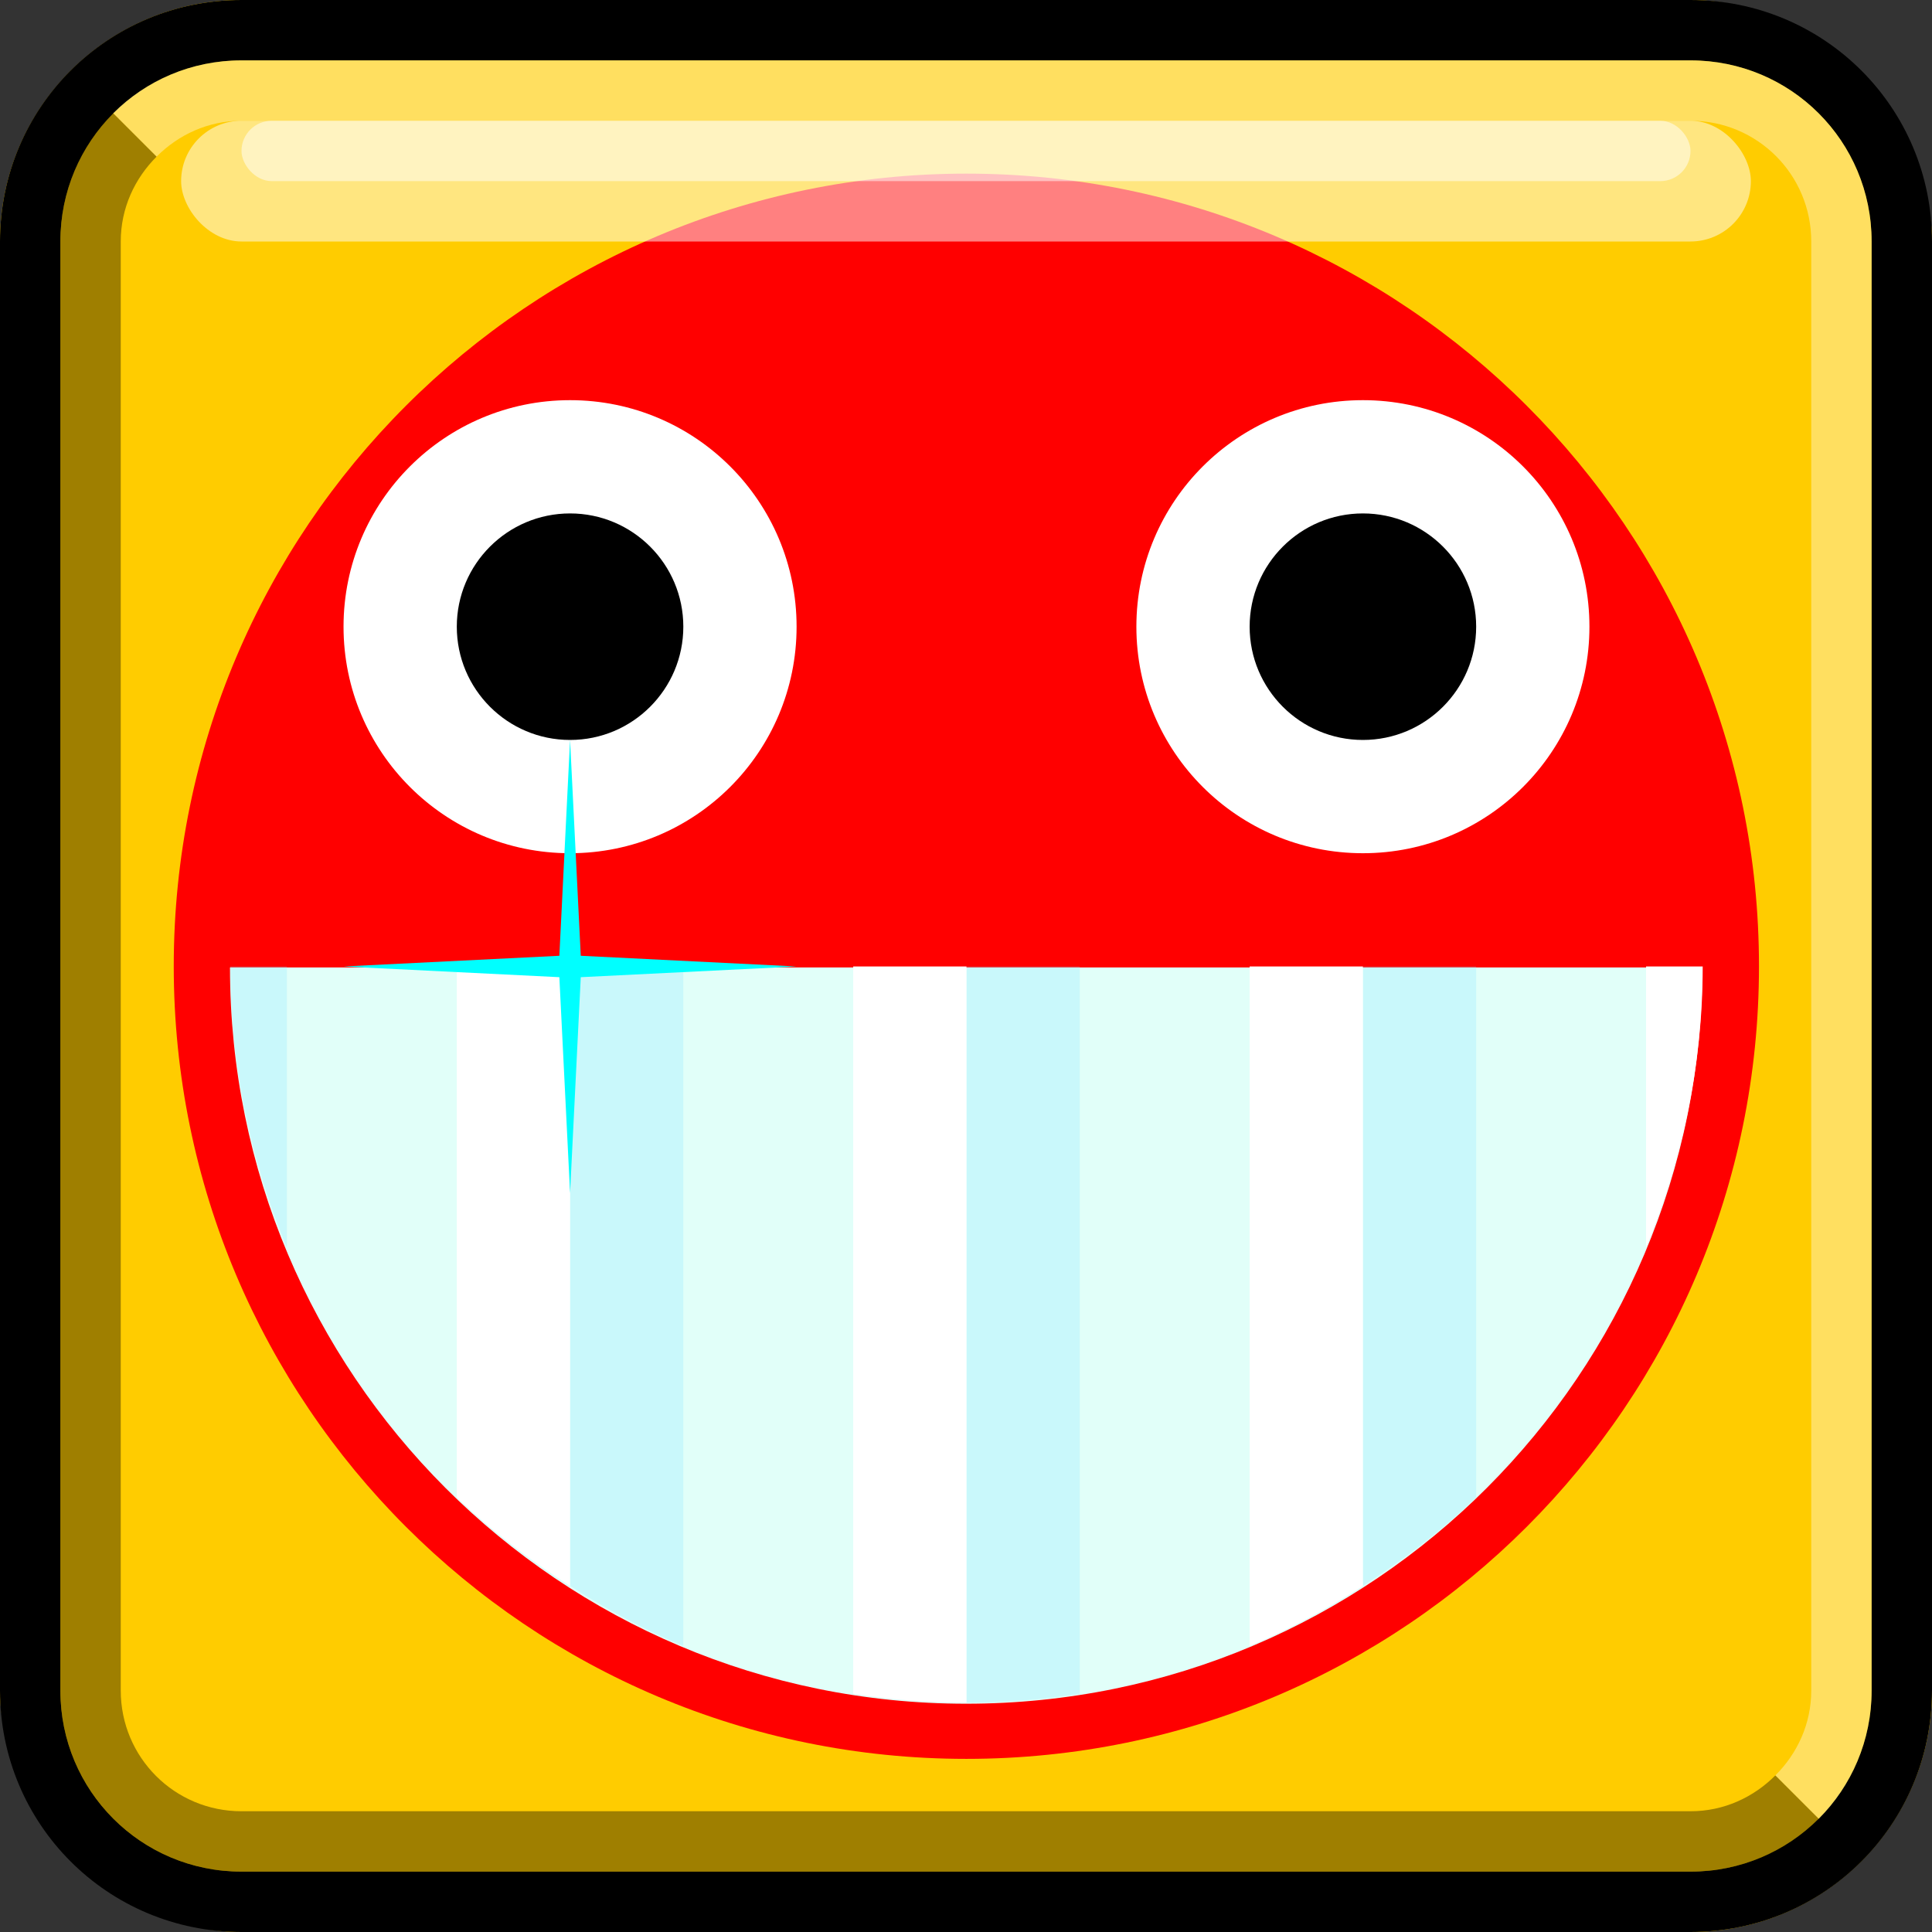 <?xml version="1.0" encoding="UTF-8" standalone="no"?>
<!-- Created with Inkscape (http://www.inkscape.org/) -->

<svg
   xmlns:dc="http://purl.org/dc/elements/1.1/"
   xmlns:cc="http://creativecommons.org/ns#"
   xmlns:rdf="http://www.w3.org/1999/02/22-rdf-syntax-ns#"
   xmlns:svg="http://www.w3.org/2000/svg"
   xmlns="http://www.w3.org/2000/svg"
   xmlns:sodipodi="http://sodipodi.sourceforge.net/DTD/sodipodi-0.dtd"
   xmlns:inkscape="http://www.inkscape.org/namespaces/inkscape"
   width="32"
   height="32"
   id="svg4150"
   version="1.1"
   inkscape:version="0.48.5 r10040"
   viewBox="0 0 32 32"
   sodipodi:docname="button-levelup.svg">
  <rect x="0" y="0" width="32" height="32" fill="#333333" stroke="none"/>
  <defs
     id="defs4152" />
  <sodipodi:namedview
     id="base"
     pagecolor="#ffffff"
     bordercolor="#666666"
     borderopacity="1.0"
     inkscape:pageopacity="0.0"
     inkscape:pageshadow="2"
     inkscape:zoom="9.44"
     inkscape:cx="14.939394"
     inkscape:cy="16"
     inkscape:current-layer="layer2"
     showgrid="true"
     inkscape:grid-bbox="true"
     inkscape:document-units="px"
     objecttolerance="10000"
     inkscape:snap-perpendicular="true"
     guidetolerance="10000"
     inkscape:window-width="1024"
     inkscape:window-height="741"
     inkscape:window-x="0"
     inkscape:window-y="2"
     inkscape:window-maximized="1"
     showguides="true"
     inkscape:guide-bbox="true">
    <inkscape:grid
       type="xygrid"
       id="grid4698"
       empspacing="4" />
    <sodipodi:guide
       position="16,32"
       orientation="1,0"
       id="guide4769" />
    <sodipodi:guide
       position="-4,16"
       orientation="0,1"
       id="guide4771" />
    <sodipodi:guide
       position="16,16"
       orientation="-0.707,0.707"
       id="guide4773" />
    <sodipodi:guide
       position="16,16"
       orientation="0.707,0.707"
       id="guide4775" />
  </sodipodi:namedview>
  <g
     id="layer1"
     inkscape:label="button"
     inkscape:groupmode="layer"
     sodipodi:insensitive="true">
    <rect
       ry="4"
       y="0"
       x="0"
       height="32"
       width="32"
       id="rect3767"
       style="fill:#fc0;fill-opacity:1;stroke:none" />
    <path
       style="fill:black;fill-opacity:1;stroke:none"
       d="M 4,0 C 1.784,0 0,1.784 0,4 l 0,24 c 0,2.216 1.784,4 4,4 l 24,0 c 2.216,0 4,-1.784 4,-4 L 32,4 C 32,1.784 30.216,0 28,0 L 4,0 z m 0,1 24,0 c 1.662,0 3,1.338 3,3 l 0,24 c 0,1.662 -1.338,3 -3,3 L 4,31 C 2.338,31 1,29.662 1,28 L 1,4 C 1,2.338 2.338,1 4,1 z"
       id="rect2993"
       inkscape:connector-curvature="0" />
  </g>
  <g
     inkscape:groupmode="layer"
     id="layer2"
     inkscape:label="symbol">
    <g
       id="g3442"
       transform="matrix(0.938,0,0,0.938,1,1)">
      <rect
         style="fill:none;stroke:none"
         id="rect5378"
         width="32"
         height="32"
         x="0"
         y="0" />
      <path
         sodipodi:type="arc"
         style="fill:red;fill-opacity:1;fill-rule:nonzero;stroke:none"
         id="path3403"
         sodipodi:cx="7.9652176"
         sodipodi:cy="8"
         sodipodi:rx="6.9913044"
         sodipodi:ry="6.9913044"
         d="m 14.957,8 c 0,3.861 -3.13,6.991 -6.991,6.991 -3.861,0 -6.991,-3.13 -6.991,-6.991 0,-3.861 3.13,-6.991 6.991,-6.991 3.861,0 6.991,3.13 6.991,6.991 z"
         transform="matrix(2.002,0,0,2.002,0.05,-0.02)" />
      <path
         sodipodi:type="arc"
         style="fill:#e1fff9;fill-opacity:1;fill-rule:nonzero;stroke:none"
         id="path3429"
         sodipodi:cx="28.15704"
         sodipodi:cy="51.823883"
         sodipodi:rx="4.1570387"
         sodipodi:ry="3.8238845"
         d="m 32.314,51.824 c 0,2.112 -1.861,3.824 -4.157,3.824 -2.296,0 -4.157,-1.712 -4.157,-3.824 0,0 0,0 0,0"
         transform="matrix(3.127,0,0,3.4,-72.053,-160.185)"
         sodipodi:start="0"
         sodipodi:end="3.1415927"
         sodipodi:open="true" />
      <path
         transform="matrix(2,0,0,2,-7,-5.1161847e-6)"
         sodipodi:type="arc"
         style="fill:white;fill-opacity:1;fill-rule:nonzero;stroke:none"
         id="path3407"
         sodipodi:cx="8"
         sodipodi:cy="5"
         sodipodi:rx="2"
         sodipodi:ry="2"
         d="M 10,5 C 10,6.105 9.105,7 8,7 6.895,7 6,6.105 6,5 6,3.895 6.895,3 8,3 c 1.105,0 2,0.895 2,2 z" />
      <path
         d="M 10,5 C 10,6.105 9.105,7 8,7 6.895,7 6,6.105 6,5 6,3.895 6.895,3 8,3 c 1.105,0 2,0.895 2,2 z"
         sodipodi:ry="2"
         sodipodi:rx="2"
         sodipodi:cy="5"
         sodipodi:cx="8"
         id="path3425"
         style="fill:white;fill-opacity:1;fill-rule:nonzero;stroke:none"
         sodipodi:type="arc"
         transform="matrix(2,0,0,2,7,-5.1161847e-6)" />
      <path
         sodipodi:type="arc"
         style="fill:black;fill-opacity:1;fill-rule:nonzero;stroke:none"
         id="path3409"
         sodipodi:cx="8"
         sodipodi:cy="5"
         sodipodi:rx="1"
         sodipodi:ry="1"
         d="M 9,5 C 9,5.552 8.552,6 8,6 7.448,6 7,5.552 7,5 7,4.448 7.448,4 8,4 8.552,4 9,4.448 9,5 z"
         transform="matrix(2,0,0,2,-7,0)" />
      <path
         transform="matrix(2,0,0,2,7,0)"
         d="M 9,5 C 9,5.552 8.552,6 8,6 7.448,6 7,5.552 7,5 7,4.448 7.448,4 8,4 8.552,4 9,4.448 9,5 z"
         sodipodi:ry="1"
         sodipodi:rx="1"
         sodipodi:cy="5"
         sodipodi:cx="8"
         id="path3427"
         style="fill:black;fill-opacity:1;fill-rule:nonzero;stroke:none"
         sodipodi:type="arc" />
      <path
         sodipodi:end="6.2831853"
         sodipodi:start="3.1415927"
         transform="matrix(3.368,0,0,1.7603396e-6,-78.827,16)"
         d="m 24,51.824 c 0,-0.422 1.861,-0.765 4.157,-0.765 2.296,0 4.157,0.342 4.157,0.765"
         sodipodi:ry="0.76477689"
         sodipodi:rx="4.1570387"
         sodipodi:cy="51.823883"
         sodipodi:cx="28.15704"
         id="path3443"
         style="fill:white;fill-opacity:1;fill-rule:nonzero;stroke:none"
         sodipodi:type="arc"
         sodipodi:open="true" />
      <path
         id="rect3904"
         d="m 3,16 c 0,1.76 0.366,3.438 1,4.969 L 4,16 3,16 z m 6,0 0,10.938 c 0.634,0.406 1.297,0.77 2,1.062 l 0,-12 -2,0 z m 7,0 0,13 c 0.678,0 1.35,-0.056 2,-0.156 L 18,16 16,16 z m 7,0 0,10.938 c 0.717,-0.459 1.389,-0.976 2,-1.562 L 25,16 23,16 z"
         style="fill:#81e6ff;fill-opacity:0.251;stroke:none"
         inkscape:connector-curvature="0" />
      <path
         id="rect3912"
         d="m 7,16 0,9.375 c 0.611,0.587 1.283,1.103 2,1.562 L 9,16 7,16 z m 7,0 0,12.844 C 14.65,28.944 15.322,29 16,29 l 0,-13 -2,0 z m 7,0 0,12 c 0.703,-0.293 1.366,-0.656 2,-1.062 L 23,16 21,16 z m 7,0 0,4.969 C 28.634,19.438 29,17.76 29,16 l -1,0 z"
         style="fill:white;fill-opacity:1;stroke:none"
         inkscape:connector-curvature="0" />
      <path
         transform="translate(-7,4)"
         d="M 16,16 15.811,12.189 12,12 15.811,11.811 16,8 16.189,11.811 20,12 16.189,12.189 z"
         inkscape:randomized="0"
         inkscape:rounded="0"
         inkscape:flatsided="false"
         sodipodi:arg2="2.3561946"
         sodipodi:arg1="1.5707964"
         sodipodi:r2="0.26666632"
         sodipodi:r1="3.999995"
         sodipodi:cy="12"
         sodipodi:cx="16"
         sodipodi:sides="4"
         id="path3963"
         style="fill:aqua;fill-opacity:1;stroke:none"
         sodipodi:type="star" />
    </g>
  </g>
  <g
     inkscape:groupmode="layer"
     id="layer3"
     inkscape:label="shading"
     sodipodi:insensitive="true">
    <path
       inkscape:connector-curvature="0"
       style="fill:black;fill-opacity:0.376;stroke:none"
       d="M 1.875,1.875 C 1.333,2.417 1,3.169 1,4 l 0,24 c 0,1.662 1.338,3 3,3 l 24,0 c 0.831,0 1.583,-0.333 2.125,-0.875 L 29.406,29.406 C 29.045,29.768 28.554,30 28,30 L 4,30 C 2.892,30 2,29.108 2,28 L 2,4 C 2,3.446 2.232,2.955 2.594,2.594 L 1.875,1.875 z"
       id="rect2997" />
    <path
       style="fill:white;fill-opacity:0.376;stroke:none"
       d="M 4,1 C 3.169,1 2.417,1.333 1.875,1.875 L 2.594,2.594 C 2.955,2.232 3.446,2 4,2 l 24,0 c 1.108,0 2,0.892 2,2 l 0,24 c 0,0.554 -0.232,1.045 -0.594,1.406 L 30.125,30.125 C 30.667,29.583 31,28.831 31,28 L 31,4 C 31,2.338 29.662,1 28,1 L 4,1 z"
       id="rect3774"
       inkscape:connector-curvature="0" />
    <rect
       style="fill:white;fill-opacity:0.502;stroke:none"
       id="rect3793"
       width="26"
       height="2"
       x="3"
       y="2"
       ry="1"
       rx="1" />
    <rect
       style="fill:white;fill-opacity:0.502;stroke:none"
       id="rect3795"
       width="24"
       height="1"
       x="4"
       y="2"
       ry="0.5"
       rx="0.5" />
  </g>
</svg>
